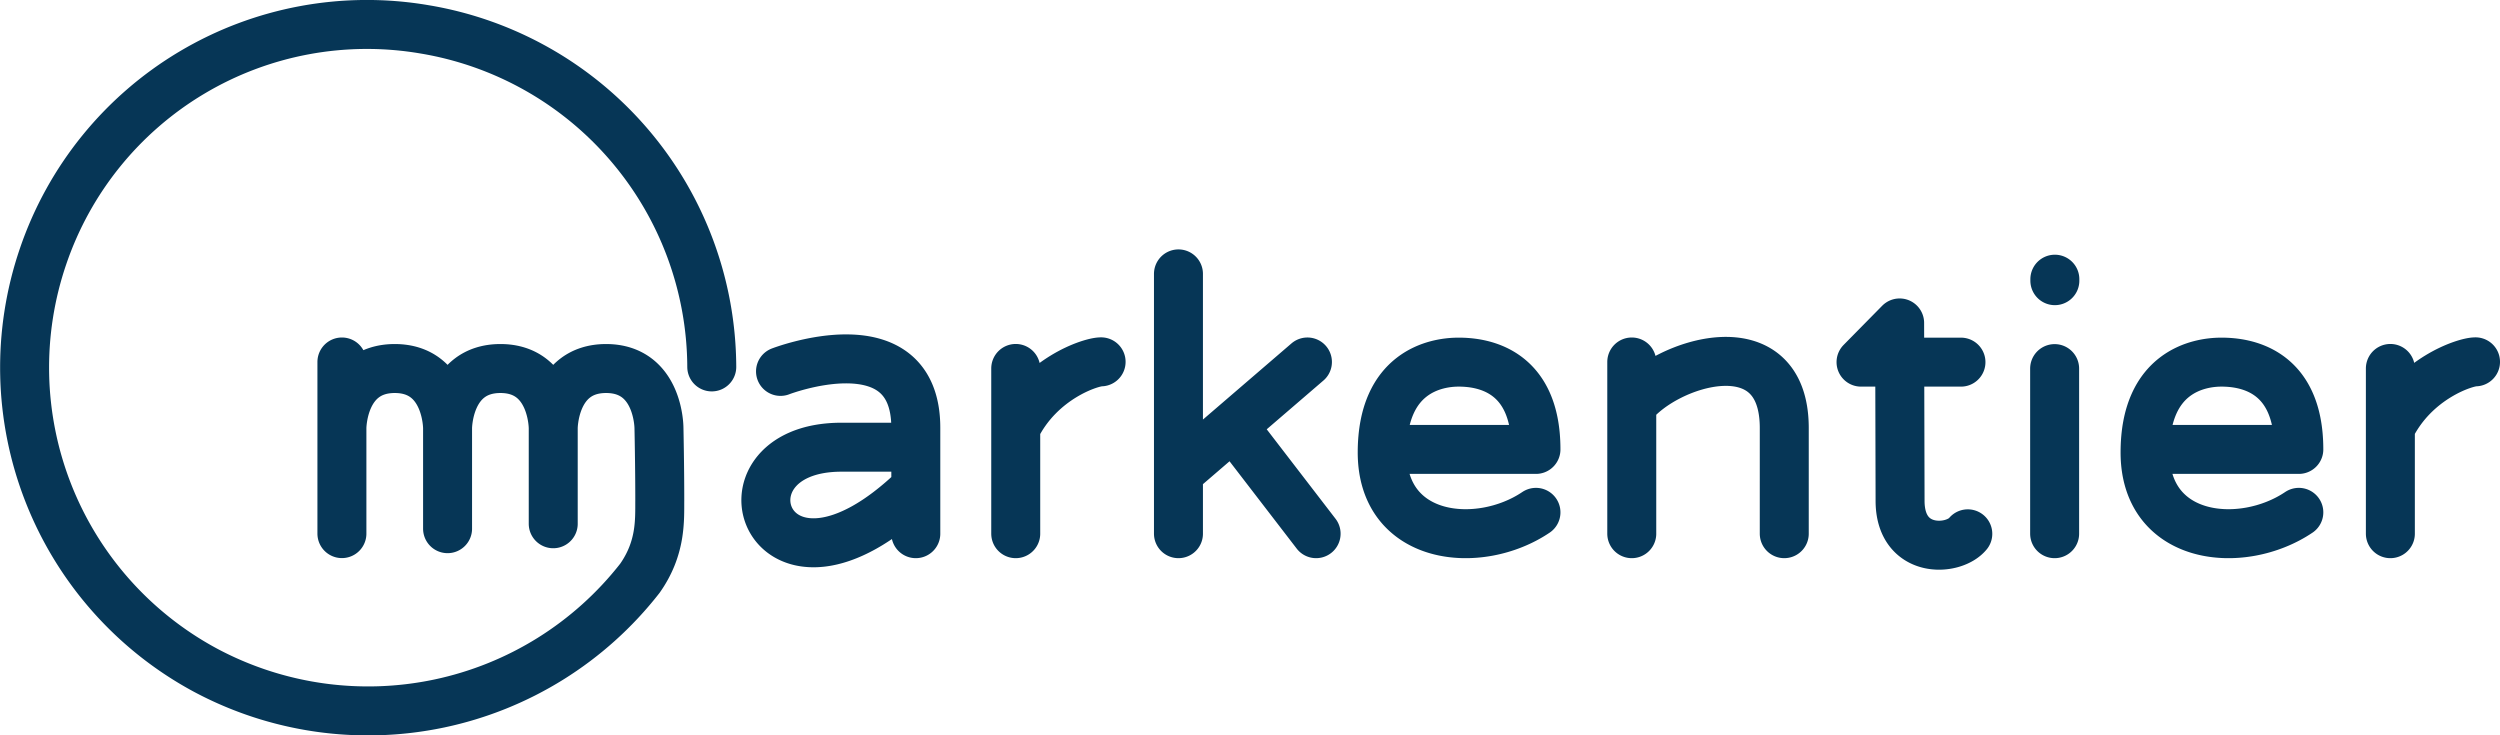 <svg xmlns="http://www.w3.org/2000/svg" viewBox="0 0 34000 10000">
  <path fill="none"
    stroke="#063656" stroke-linecap="round" stroke-linejoin="round" stroke-width="666"
    d="M26669 4925h-1359l525-533 6 2419c0 724 723 690 921 449m1181-2247v2245m3-3461v20m4563 2002c333-676 1019-898 1158-898m-1158 90v2247m-3328-1146h2083c0-1097-745-1187-1053-1187-307 0-1036 129-1038 1224-3 1211 1316 1341 2091 819m-6998 290V5821c0-1409-1606-898-2069-314m-5-584v2335m-3385-1146h2082c0-1097-745-1187-1052-1187-308 0-1036 129-1039 1224-3 1211 1317 1341 2091 819m-2990 290l-1126-1464m1008-871l-1752 1507m-2 828V3725m-2212 2094c334-676 1021-898 1160-898m-1161 90v2247m-1366-1176h-1004c-1851 0-1013 2509 1005 556m-1834-1587s1840-709 1840 768v1439M4650 4923v2334-1436s0-809 719-809c718 0 718 809 718 809v1369-1369s0-809 719-809c718 0 718 809 718 809v1302-1302s0-809 719-809 719 809 719 809 11 505 11 987c-2 265 20 644-270 1056a4690 4690 0 01-5917 1246A4674 4674 0 01586 3486 4652 4652 0 015773 399a4674 4674 0 013907 4591"/>
</svg>
